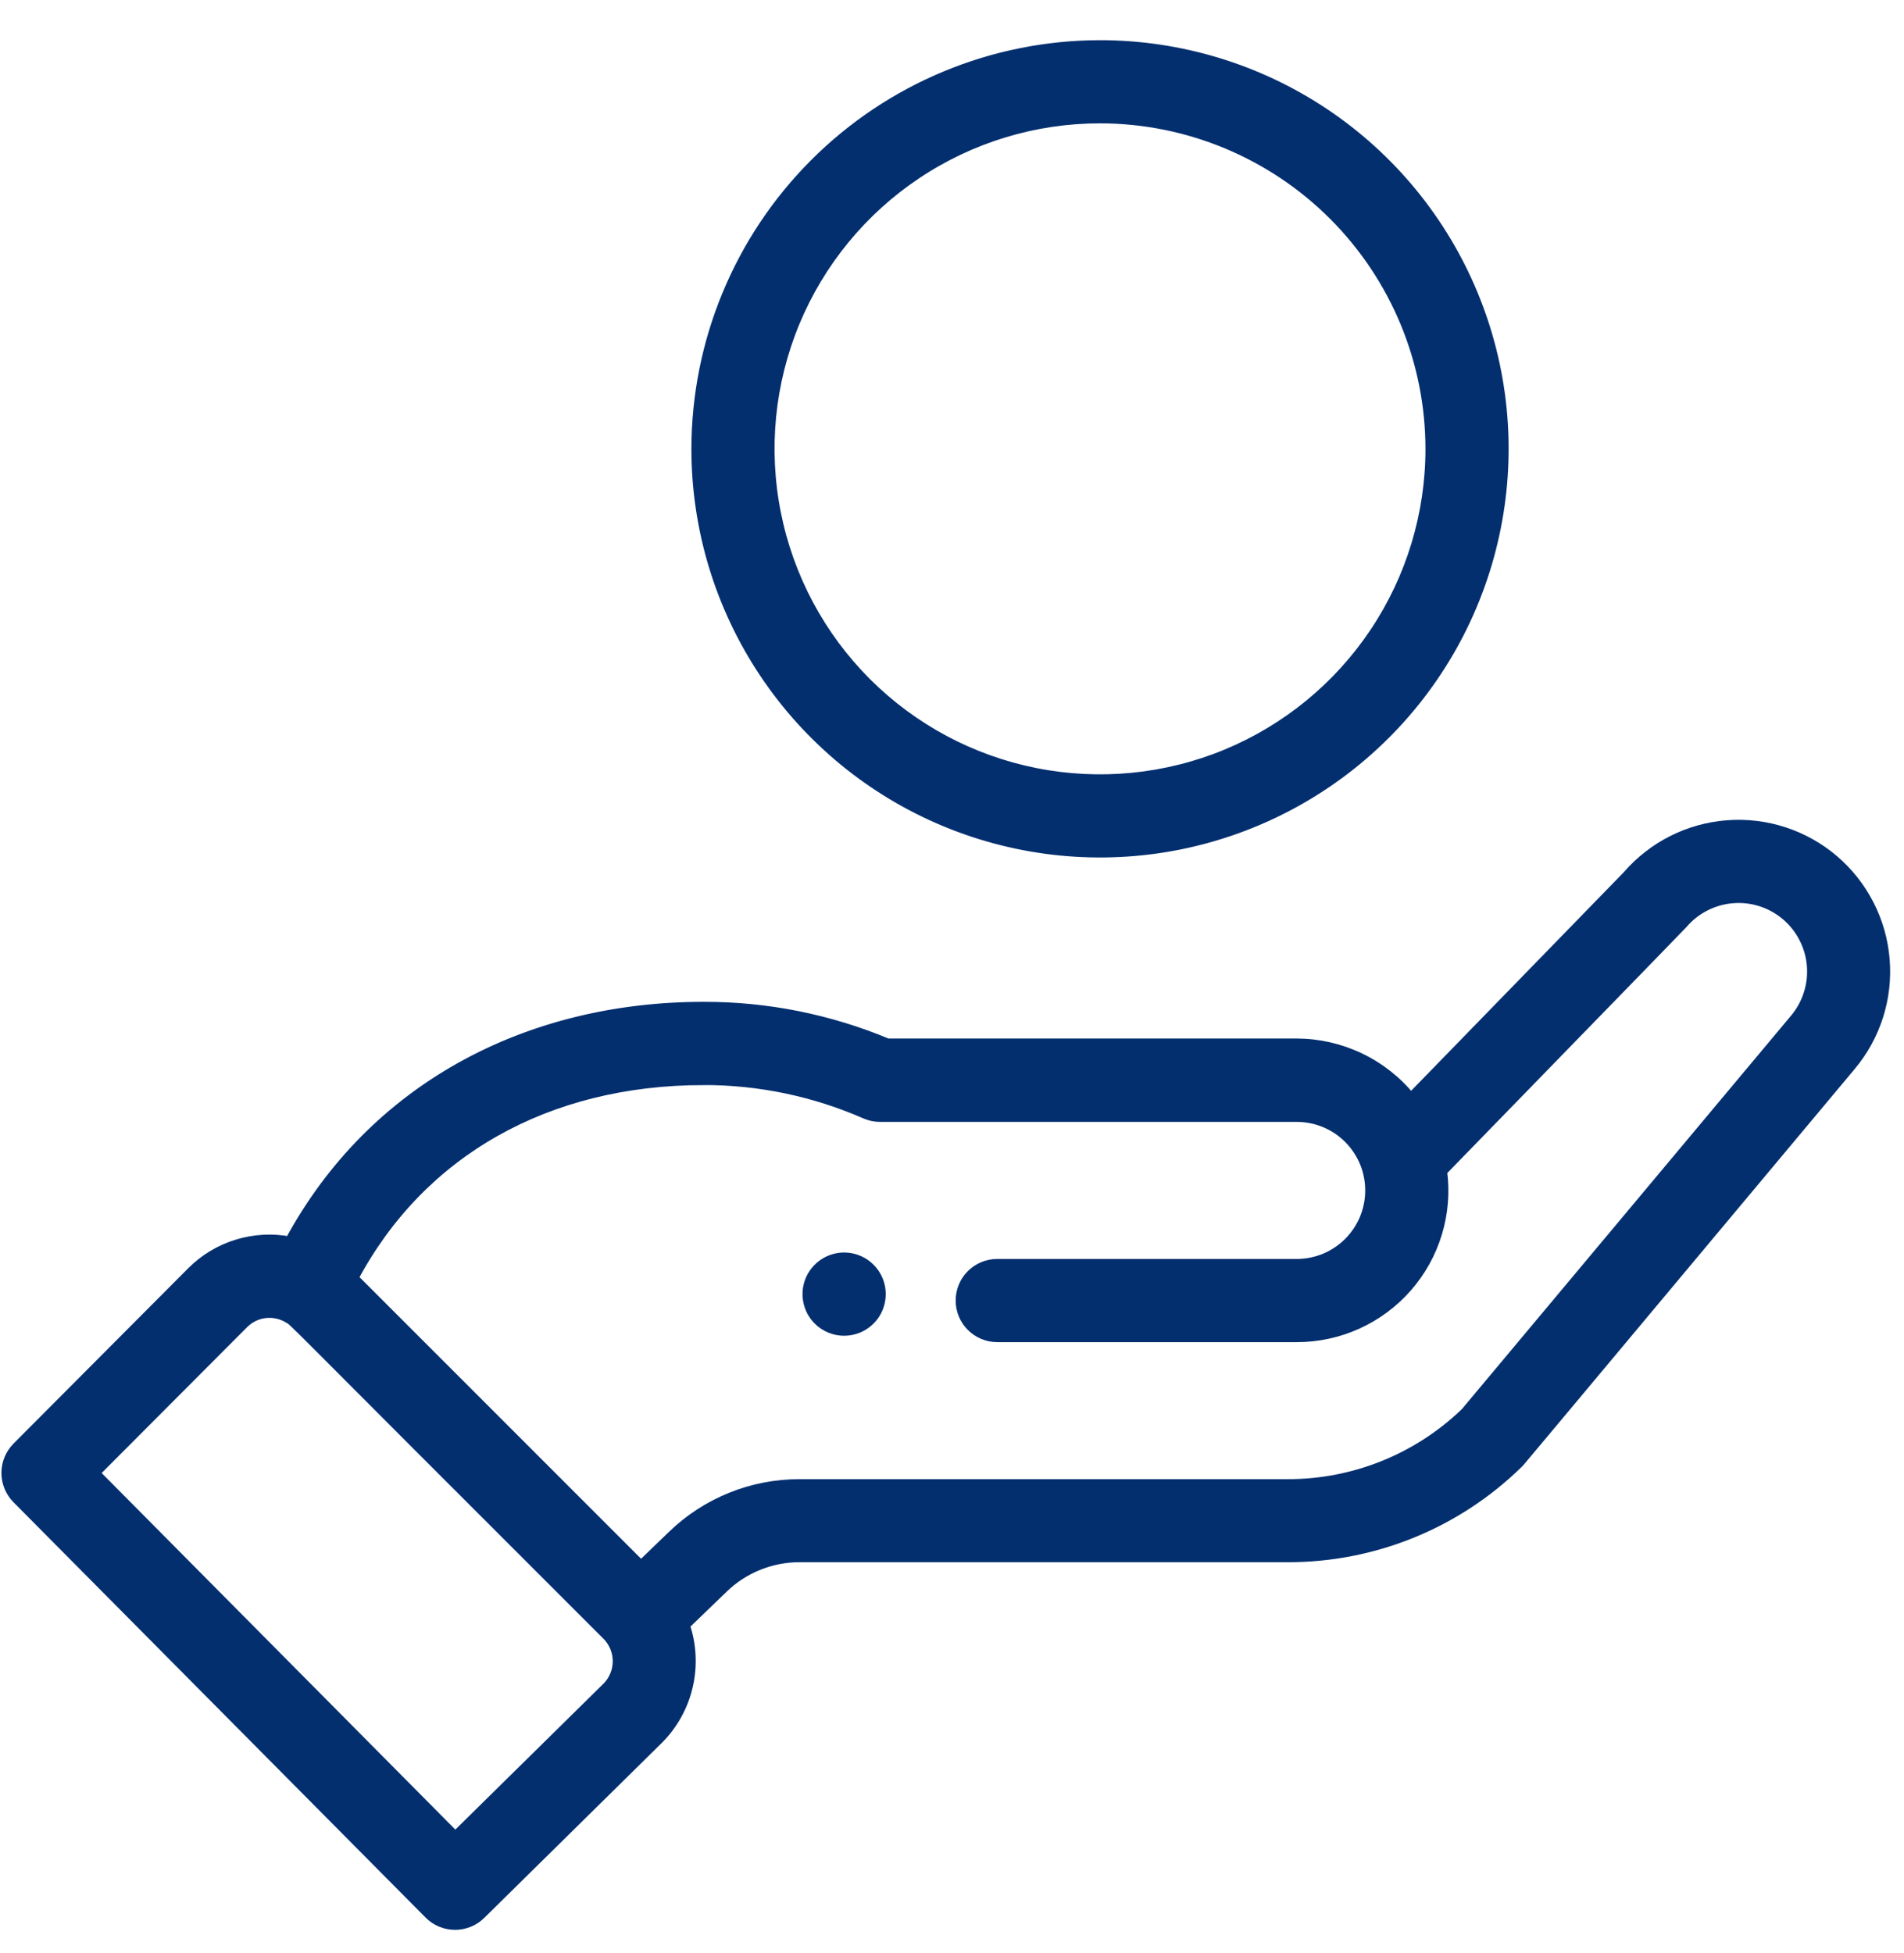 <svg width="39" height="40" viewBox="0 0 39 40" fill="none" xmlns="http://www.w3.org/2000/svg">
<path d="M17.822 27.037C17.928 26.932 17.999 26.798 18.028 26.652C18.057 26.506 18.043 26.355 17.986 26.217C17.929 26.079 17.832 25.962 17.709 25.879C17.585 25.797 17.439 25.752 17.291 25.752C17.142 25.752 16.996 25.797 16.872 25.879C16.749 25.962 16.652 26.079 16.595 26.217C16.538 26.355 16.523 26.506 16.553 26.652C16.582 26.798 16.653 26.932 16.759 27.037C16.9 27.178 17.091 27.257 17.291 27.257C17.49 27.257 17.681 27.178 17.822 27.037Z" fill="#032F6F" stroke="#032F6F" stroke-width="0.2"/>
<path d="M14.262 9.192C14.262 10.828 14.747 12.426 15.656 13.786C16.565 15.146 17.856 16.206 19.367 16.832C20.878 17.458 22.541 17.622 24.145 17.303C25.749 16.983 27.223 16.196 28.379 15.039C29.536 13.883 30.323 12.409 30.642 10.805C30.962 9.201 30.798 7.538 30.172 6.027C29.546 4.516 28.486 3.225 27.126 2.316C25.766 1.408 24.167 0.923 22.532 0.923C20.34 0.925 18.238 1.797 16.687 3.348C15.137 4.898 14.265 7 14.262 9.192ZM29.298 9.192C29.298 10.53 28.902 11.839 28.158 12.951C27.415 14.064 26.358 14.931 25.122 15.444C23.885 15.956 22.525 16.09 21.212 15.829C19.9 15.568 18.694 14.924 17.747 13.977C16.801 13.031 16.157 11.825 15.896 10.513C15.634 9.2 15.768 7.84 16.28 6.603C16.793 5.367 17.66 4.31 18.773 3.567C19.885 2.823 21.194 2.426 22.532 2.426C24.326 2.428 26.046 3.142 27.314 4.41C28.582 5.678 29.296 7.398 29.298 9.192Z" fill="#032F6F" stroke="#032F6F" stroke-width="0.2"/>
<path d="M8.788 39.202C8.928 39.343 9.118 39.423 9.317 39.424C9.516 39.425 9.707 39.348 9.849 39.208L13.493 35.617C13.791 35.317 13.999 34.939 14.093 34.527C14.188 34.115 14.166 33.684 14.029 33.284L14.813 32.528C15.232 32.121 15.794 31.894 16.378 31.895H26.373C28.137 31.899 29.832 31.21 31.093 29.977C31.146 29.927 30.697 30.456 37.911 21.832C38.422 21.225 38.672 20.44 38.606 19.649C38.541 18.858 38.165 18.125 37.561 17.609C36.957 17.094 36.174 16.839 35.382 16.899C34.591 16.959 33.855 17.329 33.336 17.929L28.899 22.489C28.617 22.14 28.261 21.859 27.857 21.666C27.453 21.472 27.01 21.371 26.562 21.369H18.178C16.985 20.871 15.705 20.615 14.413 20.618C10.793 20.618 7.631 22.287 5.935 25.424C5.574 25.356 5.203 25.377 4.852 25.486C4.502 25.594 4.183 25.787 3.924 26.047L0.348 29.636C0.208 29.777 0.129 29.968 0.129 30.166C0.129 30.365 0.208 30.556 0.348 30.697L8.788 39.202ZM14.412 22.122C15.551 22.121 16.678 22.356 17.722 22.813C17.817 22.855 17.919 22.877 18.023 22.877H26.561C26.758 22.877 26.953 22.916 27.136 22.991C27.318 23.067 27.484 23.177 27.624 23.317C27.763 23.457 27.874 23.622 27.95 23.805C28.025 23.987 28.064 24.183 28.064 24.38C28.064 24.578 28.025 24.773 27.95 24.956C27.874 25.138 27.763 25.304 27.624 25.444C27.484 25.583 27.318 25.694 27.136 25.77C26.953 25.845 26.758 25.884 26.561 25.884H20.427C20.227 25.884 20.036 25.963 19.895 26.104C19.754 26.245 19.675 26.436 19.675 26.636C19.675 26.835 19.754 27.026 19.895 27.167C20.036 27.308 20.227 27.388 20.427 27.388H26.561C26.989 27.388 27.412 27.297 27.802 27.121C28.192 26.944 28.541 26.686 28.823 26.364C29.105 26.042 29.315 25.664 29.439 25.254C29.563 24.844 29.598 24.412 29.541 23.988C33.833 19.576 34.438 18.957 34.464 18.926C34.591 18.775 34.747 18.651 34.923 18.561C35.099 18.47 35.29 18.415 35.487 18.399C35.684 18.382 35.882 18.405 36.07 18.465C36.258 18.525 36.432 18.622 36.583 18.749C36.734 18.877 36.858 19.033 36.948 19.209C37.039 19.384 37.094 19.576 37.11 19.773C37.127 19.969 37.104 20.167 37.044 20.355C36.984 20.544 36.887 20.718 36.76 20.869L30.017 28.928C29.038 29.871 27.732 30.397 26.373 30.394H16.379C15.405 30.392 14.469 30.77 13.769 31.448L13.13 32.064L7.241 26.175C8.617 23.592 11.2 22.123 14.412 22.123V22.122ZM4.989 27.112C5.109 26.991 5.266 26.914 5.435 26.895C5.605 26.876 5.775 26.915 5.919 27.006C6.05 27.085 5.676 26.745 12.431 33.491C12.571 33.631 12.65 33.821 12.651 34.02C12.651 34.218 12.574 34.409 12.435 34.55L9.326 37.612L1.941 30.168L4.989 27.112Z" fill="#032F6F" stroke="#032F6F" stroke-width="0.2"/>
</svg>
